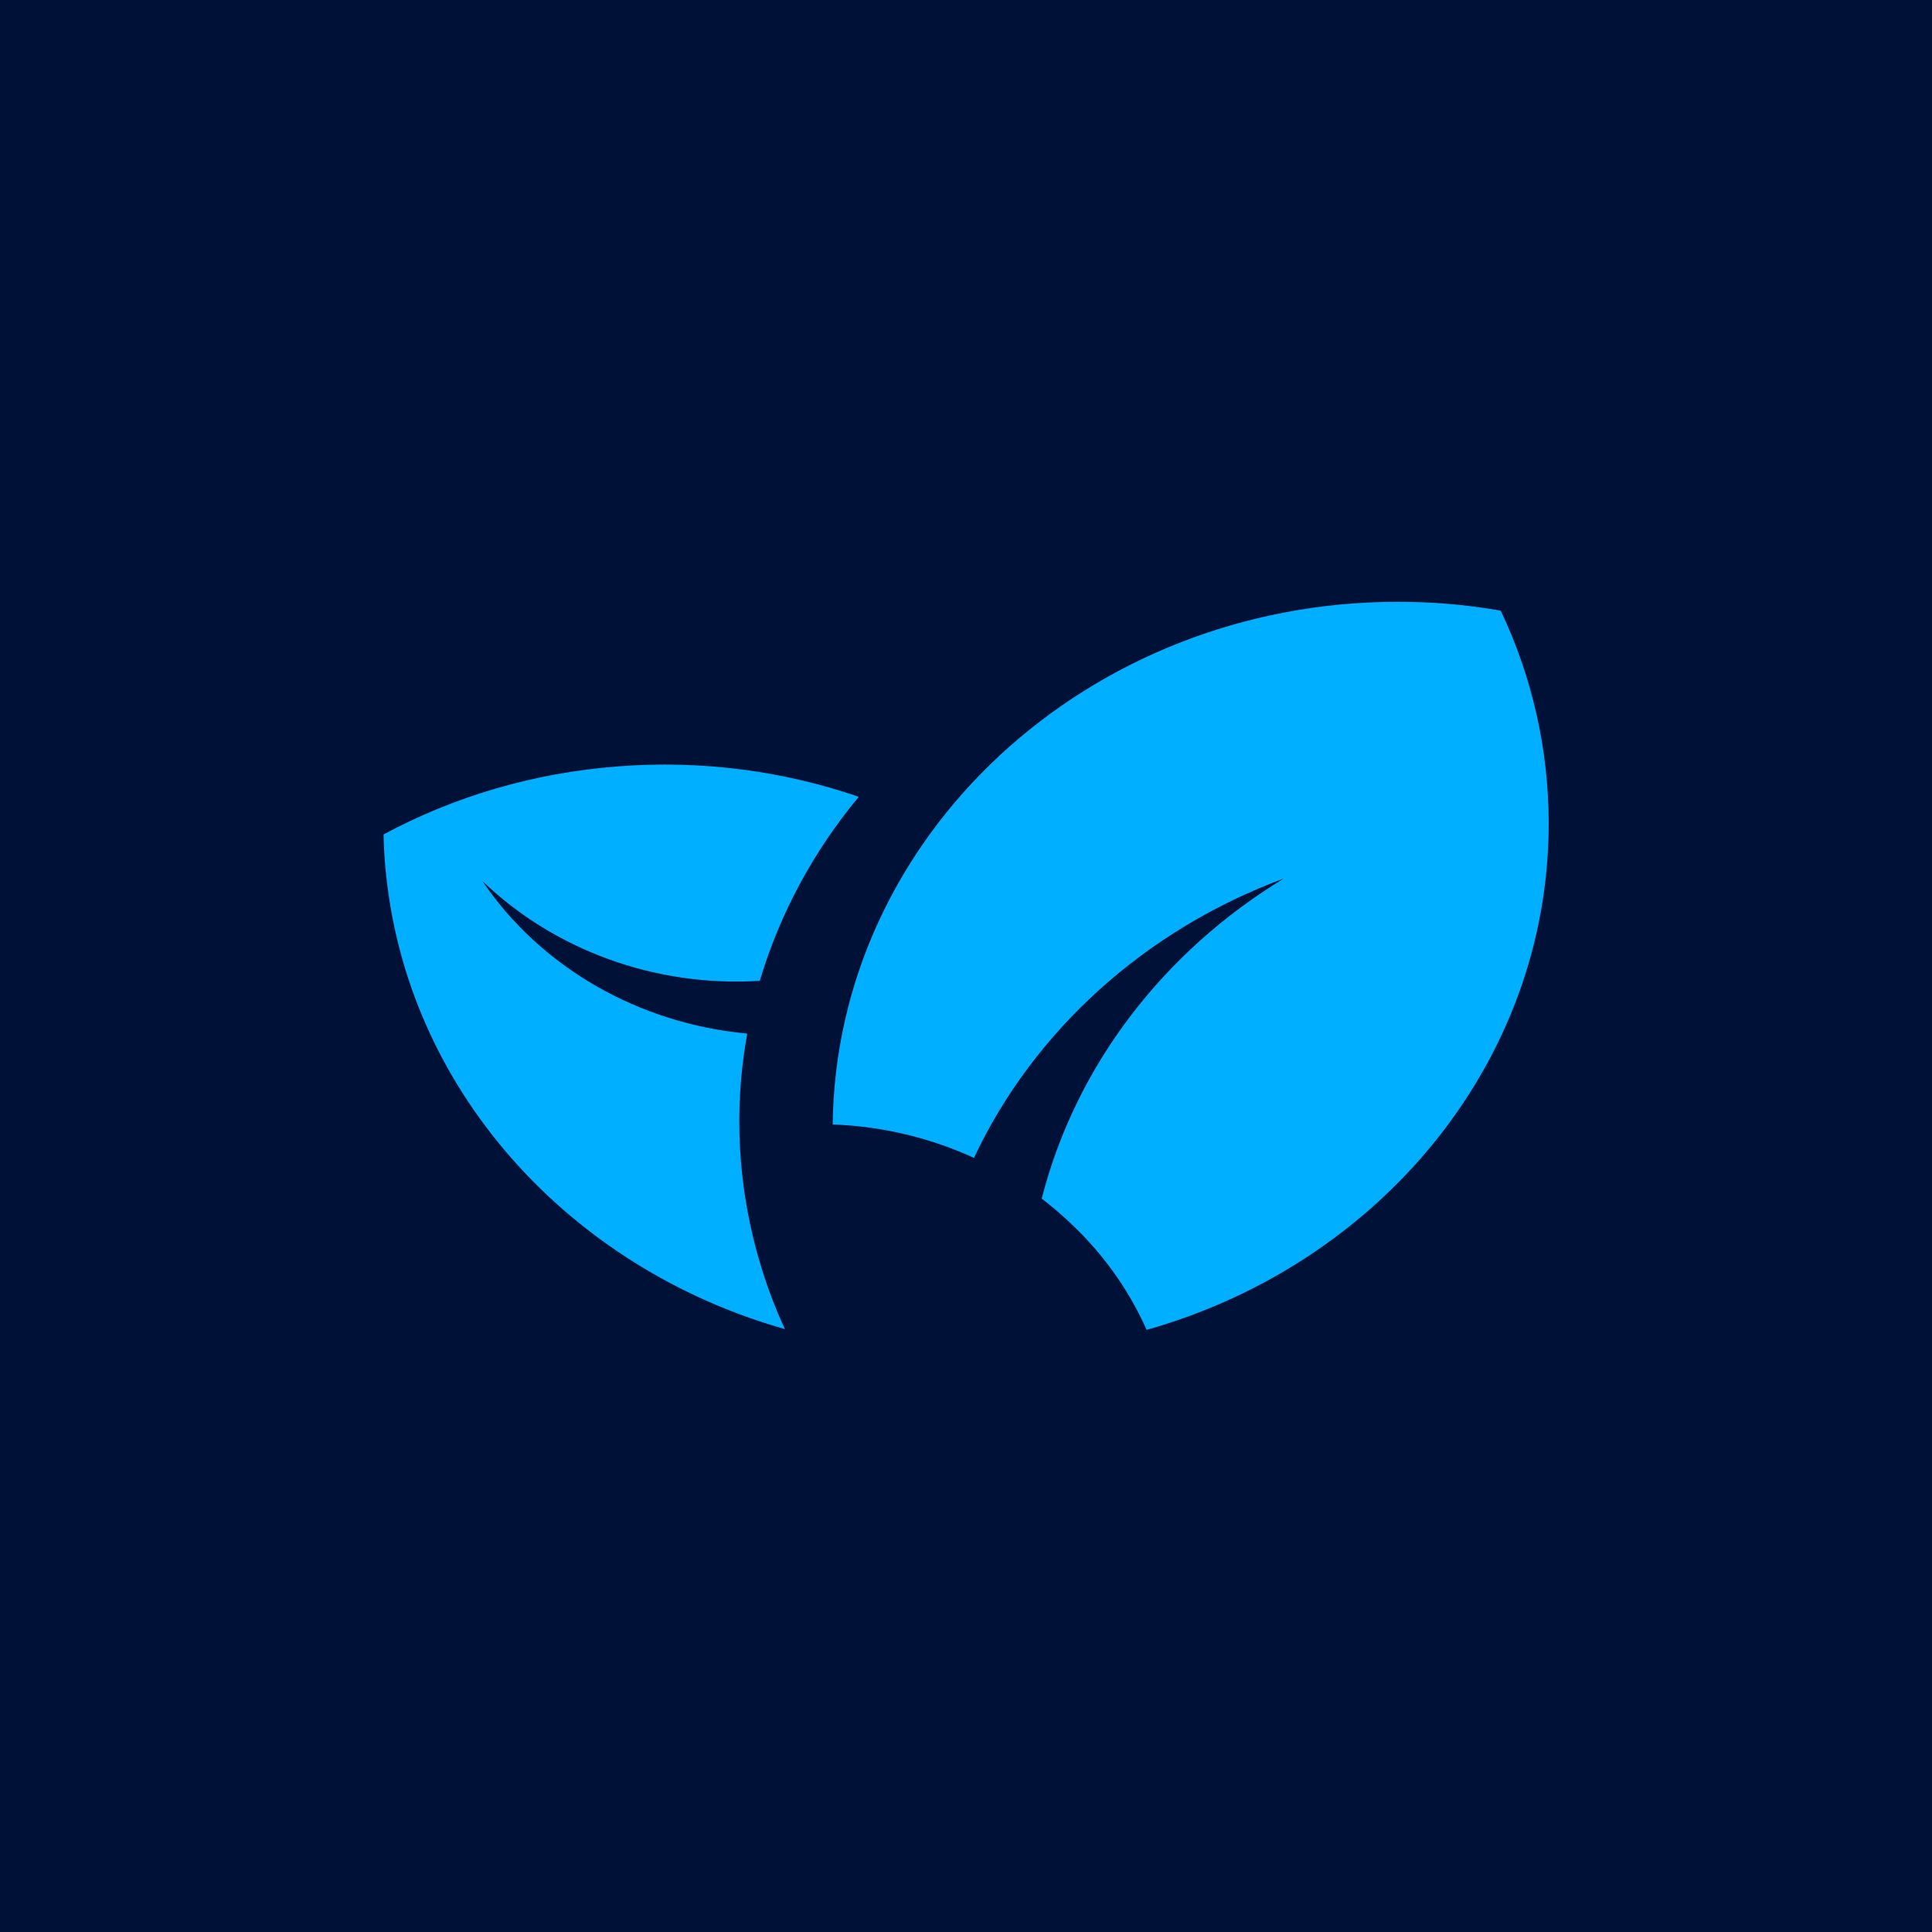<?xml version="1.0" encoding="UTF-8" standalone="no"?>
<!DOCTYPE svg PUBLIC "-//W3C//DTD SVG 1.1//EN" "http://www.w3.org/Graphics/SVG/1.1/DTD/svg11.dtd">
<svg width="100%" height="100%" viewBox="0 0 1024 1024" version="1.1" xmlns="http://www.w3.org/2000/svg" xmlns:xlink="http://www.w3.org/1999/xlink" xml:space="preserve" xmlns:serif="http://www.serif.com/" style="fill-rule:evenodd;clip-rule:evenodd;stroke-linejoin:round;stroke-miterlimit:2;">
    <rect x="0" y="0" width="1024" height="1024" style="fill:rgb(0,17,56);"/>
    <g id="gomint-solid-colored-vibrant" transform="matrix(0.603,0,0,0.603,512,512)">
        <g transform="matrix(1,0,0,1,-512,-320)">
            <clipPath id="_clip1">
                <rect x="0" y="0" width="1024" height="640"/>
            </clipPath>
            <g clip-path="url(#_clip1)">
                <g transform="matrix(2.904,-0.779,0.833,2.716,-992.201,-1345.35)">
                    <path d="M249.106,706.478C238.783,727.981 233,752.071 233,777.5C233,784.404 233.426,791.209 234.304,797.878C179.278,762.384 148.61,695.625 162.209,627.509C162.868,624.212 163.62,620.958 164.493,617.765C187.168,612.146 211.42,611.33 235.847,616.207C260.042,621.037 281.934,630.959 300.601,644.633C283.225,657.316 268.431,673.321 257.154,691.71C227.24,685.286 202.145,665.834 188.123,639.605C197.035,670.195 219.777,694.893 249.106,706.478Z" style="fill:rgb(0,175,255);"/>
                </g>
                <g transform="matrix(3.021,0,0,2.825,-277.361,-1805.3)">
                    <path d="M222.495,802.065C223.266,711.934 296.677,639 386.988,639C397.203,639 407.202,639.933 416.87,641.763C425.857,662.039 430.822,684.451 430.822,708.013C430.822,782.284 381.495,845.124 313.843,865.533C308.453,852.52 300.466,840.851 290.531,831.174C288.23,828.903 285.823,826.74 283.317,824.692C293.249,783.134 318.971,747.687 353.774,725.085C313.478,741.033 280.979,772.466 263.612,812.028C251.134,805.892 237.231,802.212 222.536,801.62L222.525,802.066L222.495,802.065Z" style="fill:rgb(0,175,255);"/>
                </g>
            </g>
        </g>
    </g>
</svg>
